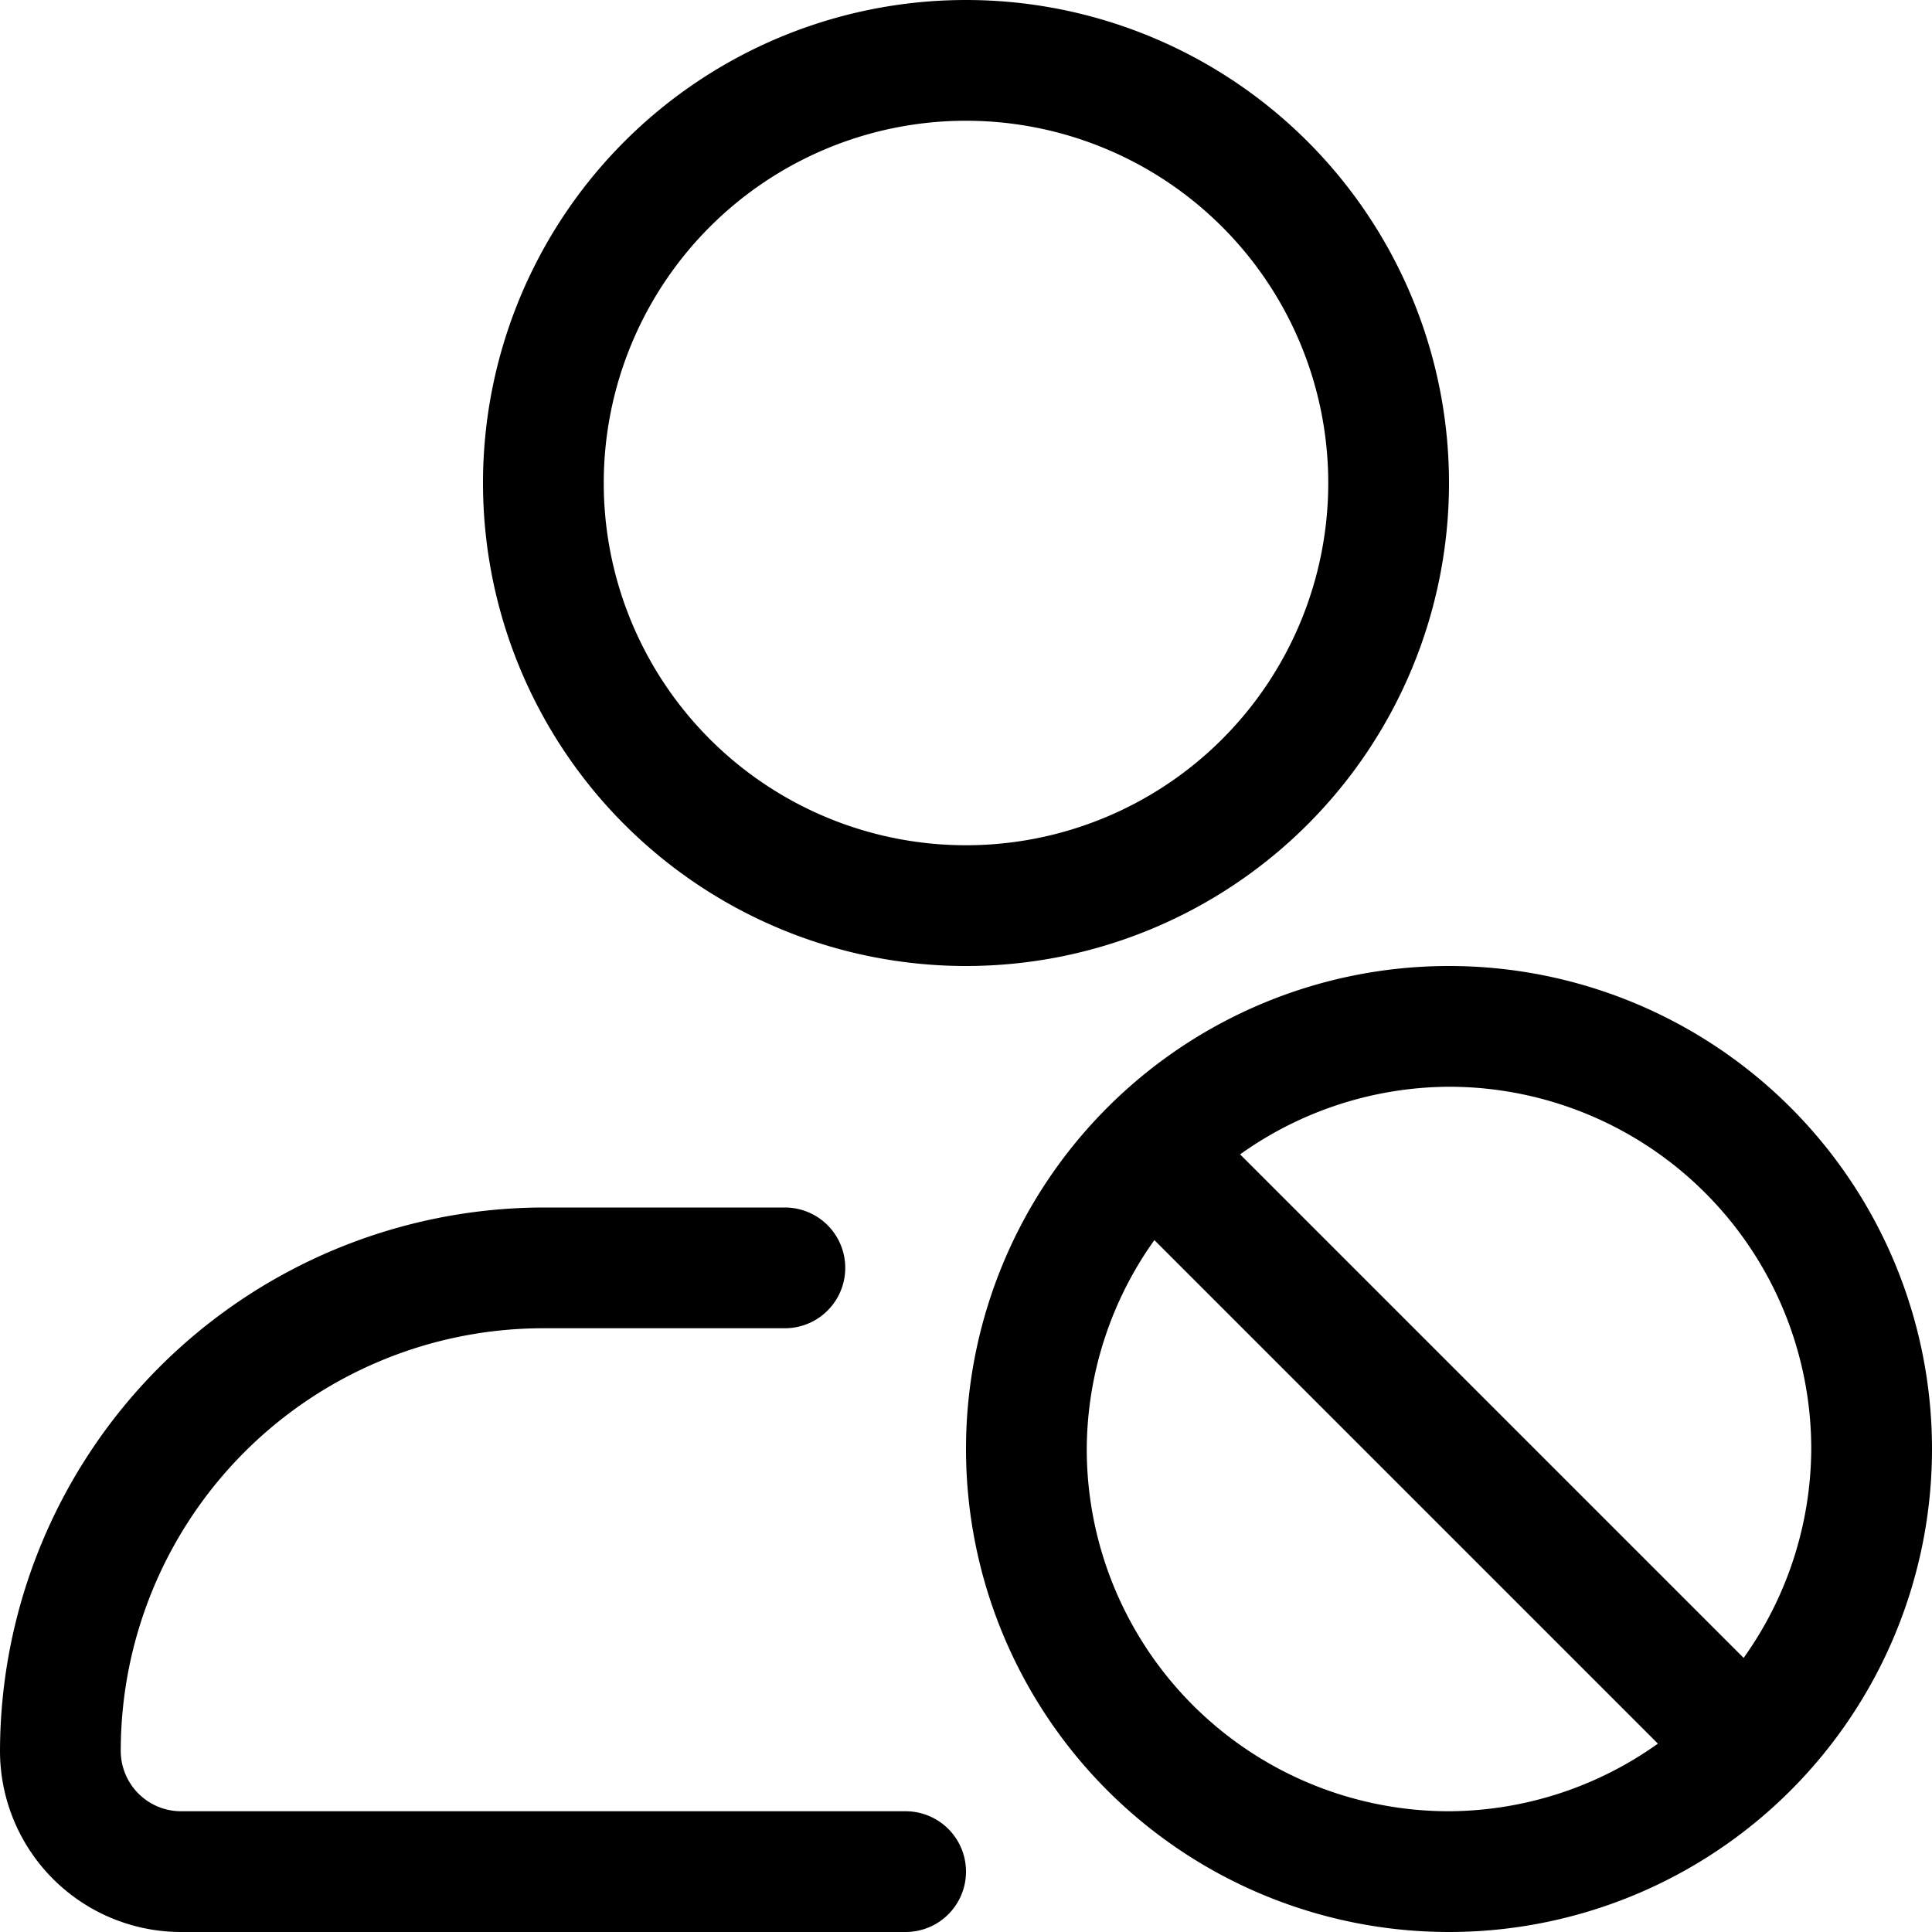<svg xmlns="http://www.w3.org/2000/svg" viewBox="0 0 16 16"><g id="Layer_2" data-name="Layer 2"><g id="Layer_1-2" data-name="Layer 1"><path d="M8,8A4,4,0,1,0,4,4,4,4,0,0,0,8,8ZM8,1A3,3,0,1,1,5,4,3,3,0,0,1,8,1Zm4,7a4,4,0,1,0,4,4A4,4,0,0,0,12,8Zm3,4a3,3,0,0,1-.56,1.73L10.27,9.56A3,3,0,0,1,12,9,3,3,0,0,1,15,12ZM9,12a3,3,0,0,1,.56-1.73l4.17,4.17A3,3,0,0,1,12,15,3,3,0,0,1,9,12ZM8,15.5a.5.5,0,0,1-.5.5h-6A1.5,1.5,0,0,1,0,14.5,4.51,4.51,0,0,1,4.5,10h2a.5.5,0,0,1,0,1h-2A3.5,3.5,0,0,0,1,14.5a.5.5,0,0,0,.5.5h6A.5.5,0,0,1,8,15.5Z"/></g></g></svg>